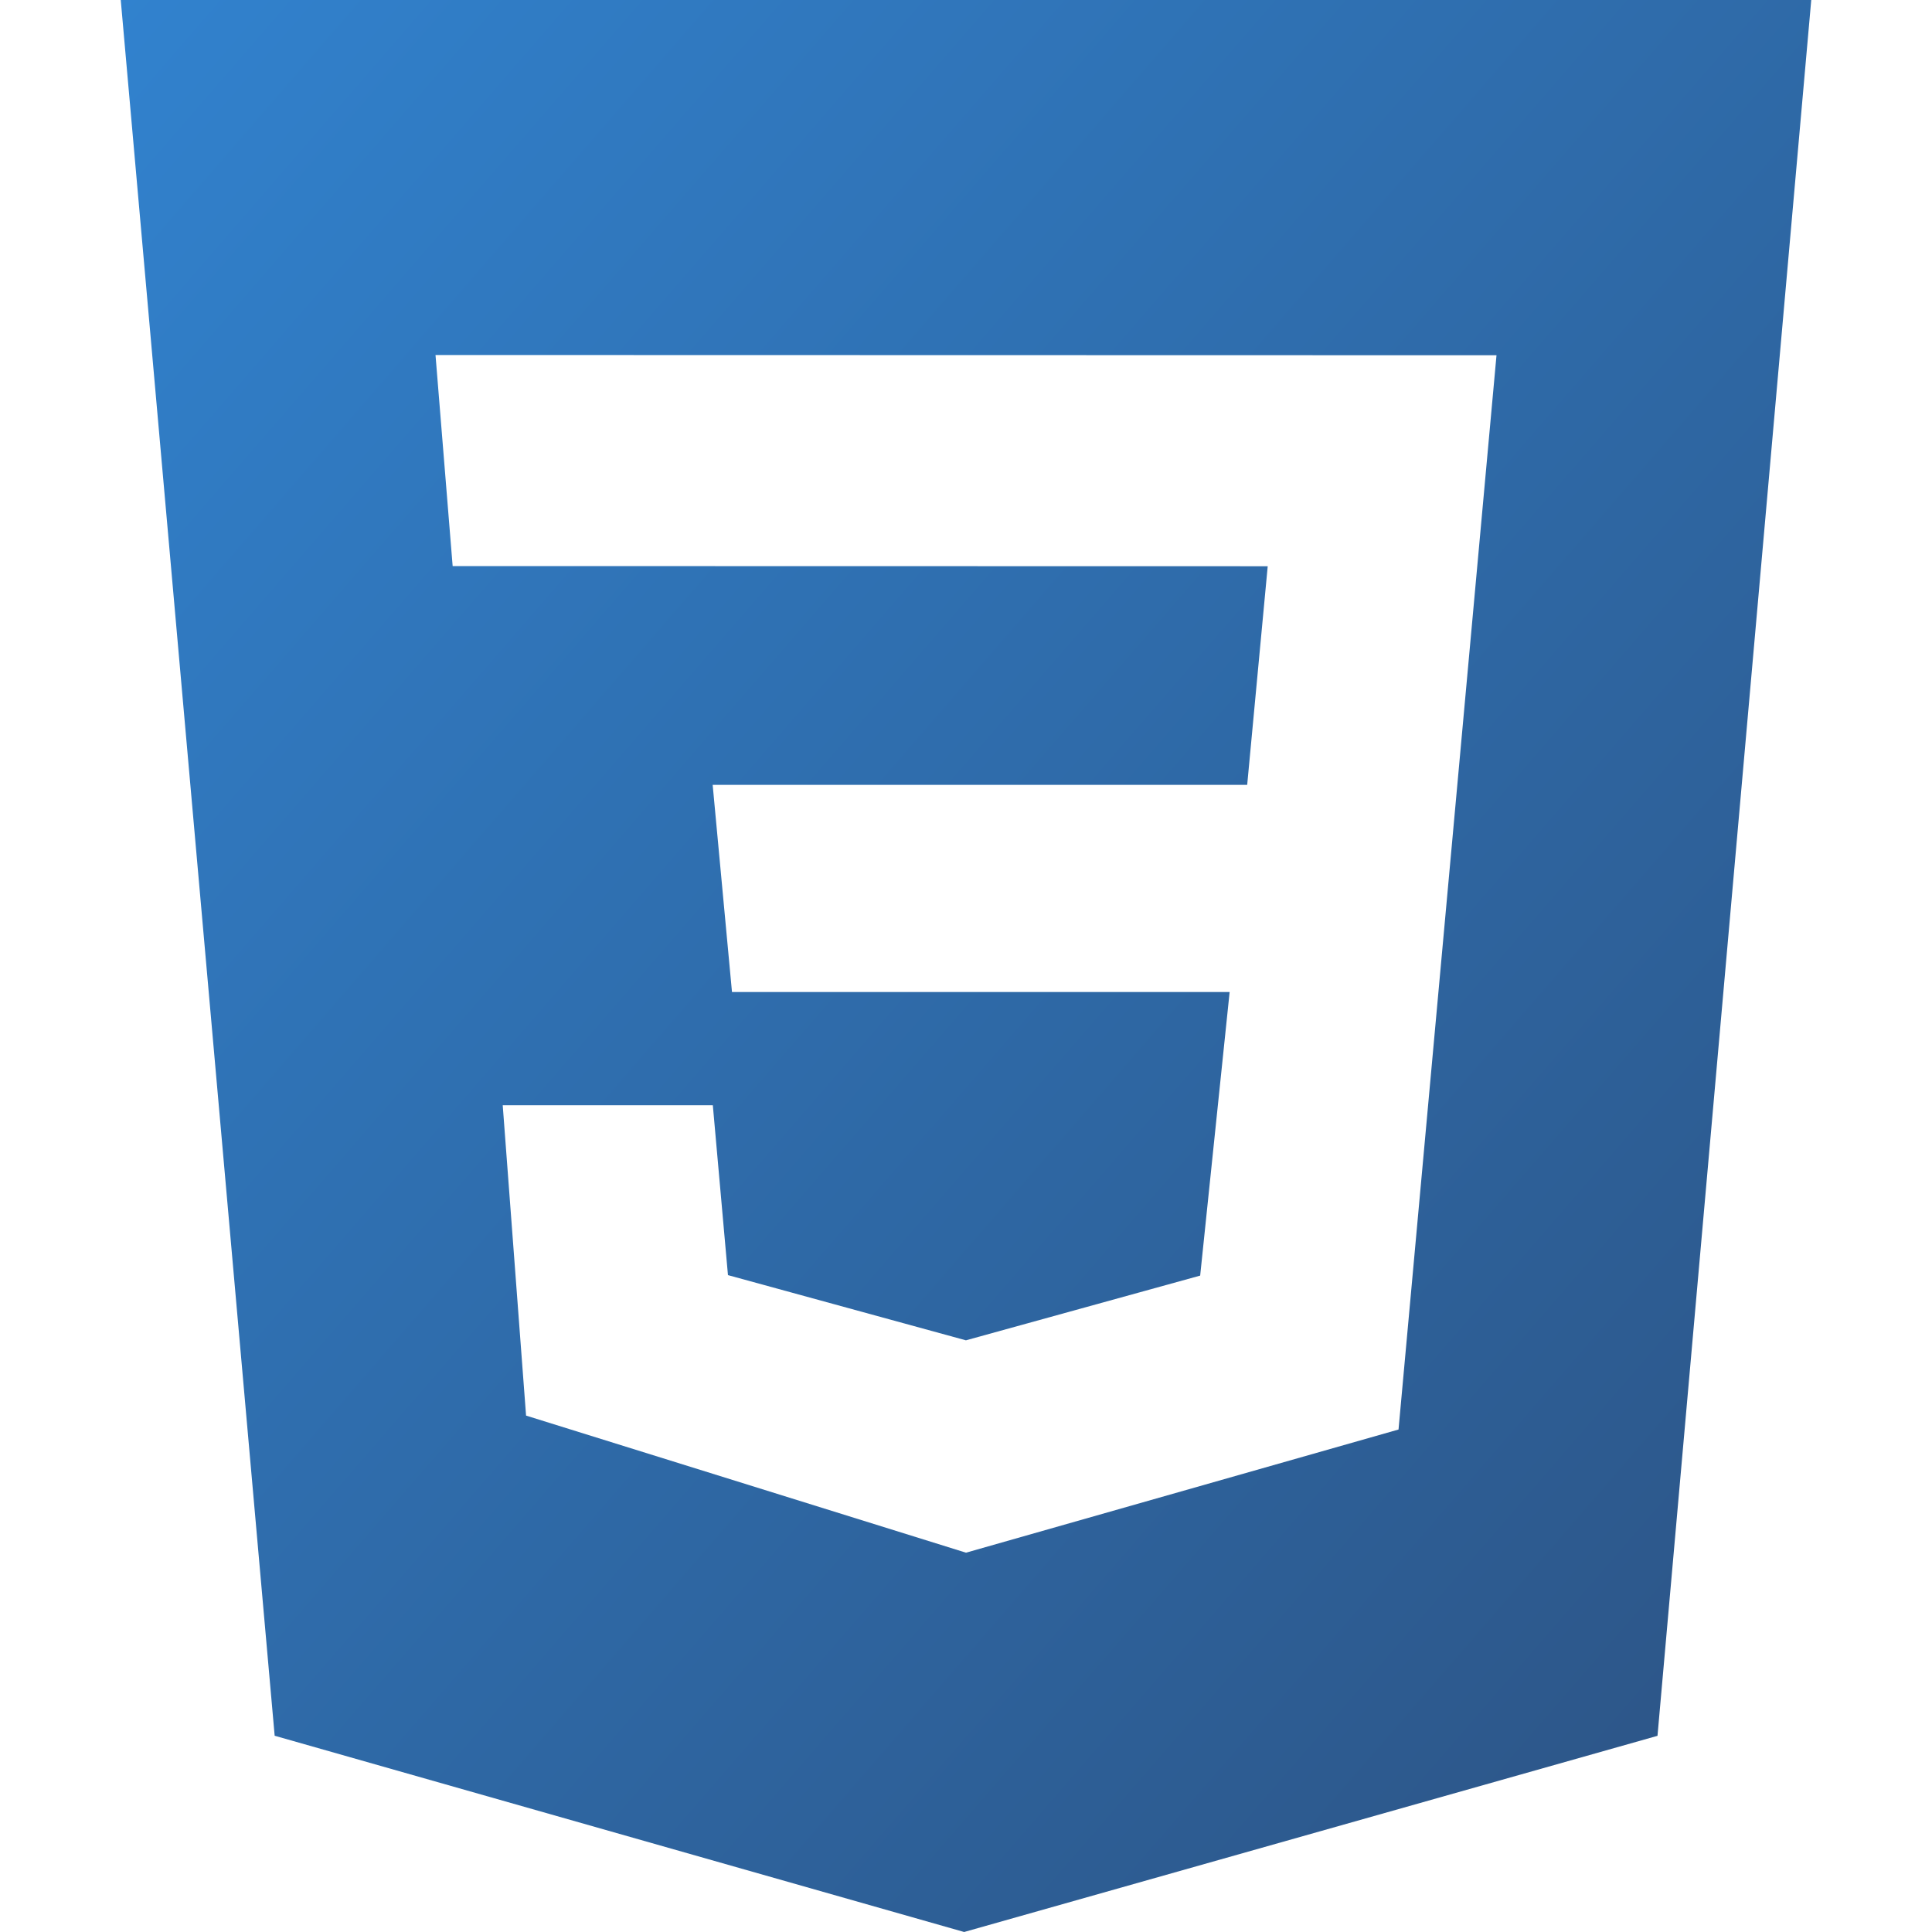 <!-- CSS -->
<svg xmlns="http://www.w3.org/2000/svg" viewBox="0 0 24 24" height="24" width="24">
  <!-- Definisi gradient -->
  <defs>
      <linearGradient id="gradient-blue" x1="0%" y1="0%" x2="100%" y2="100%">
          <stop offset="0%" style="stop-color: #3182ce; stop-opacity: 1;" />
          <stop offset="100%" style="stop-color: #2c5282; stop-opacity: 1;" />
      </linearGradient>
  </defs>
  
  <!-- Path atau elemen SVG -->
  <path d="M1.5 0h21l-1.91 21.563L11.977 24l-8.565-2.438L1.5 0zm17.09 4.413L5.41 4.41l.213 2.622 10.125.002-.255 2.716h-6.64l.24 2.573h6.182l-.366 3.523-2.91.804-2.956-.81-.188-2.11h-2.61l.29 3.855L12 19.288l5.373-1.53L18.59 4.414z" style="fill: url(#gradient-blue);"></path>
</svg>